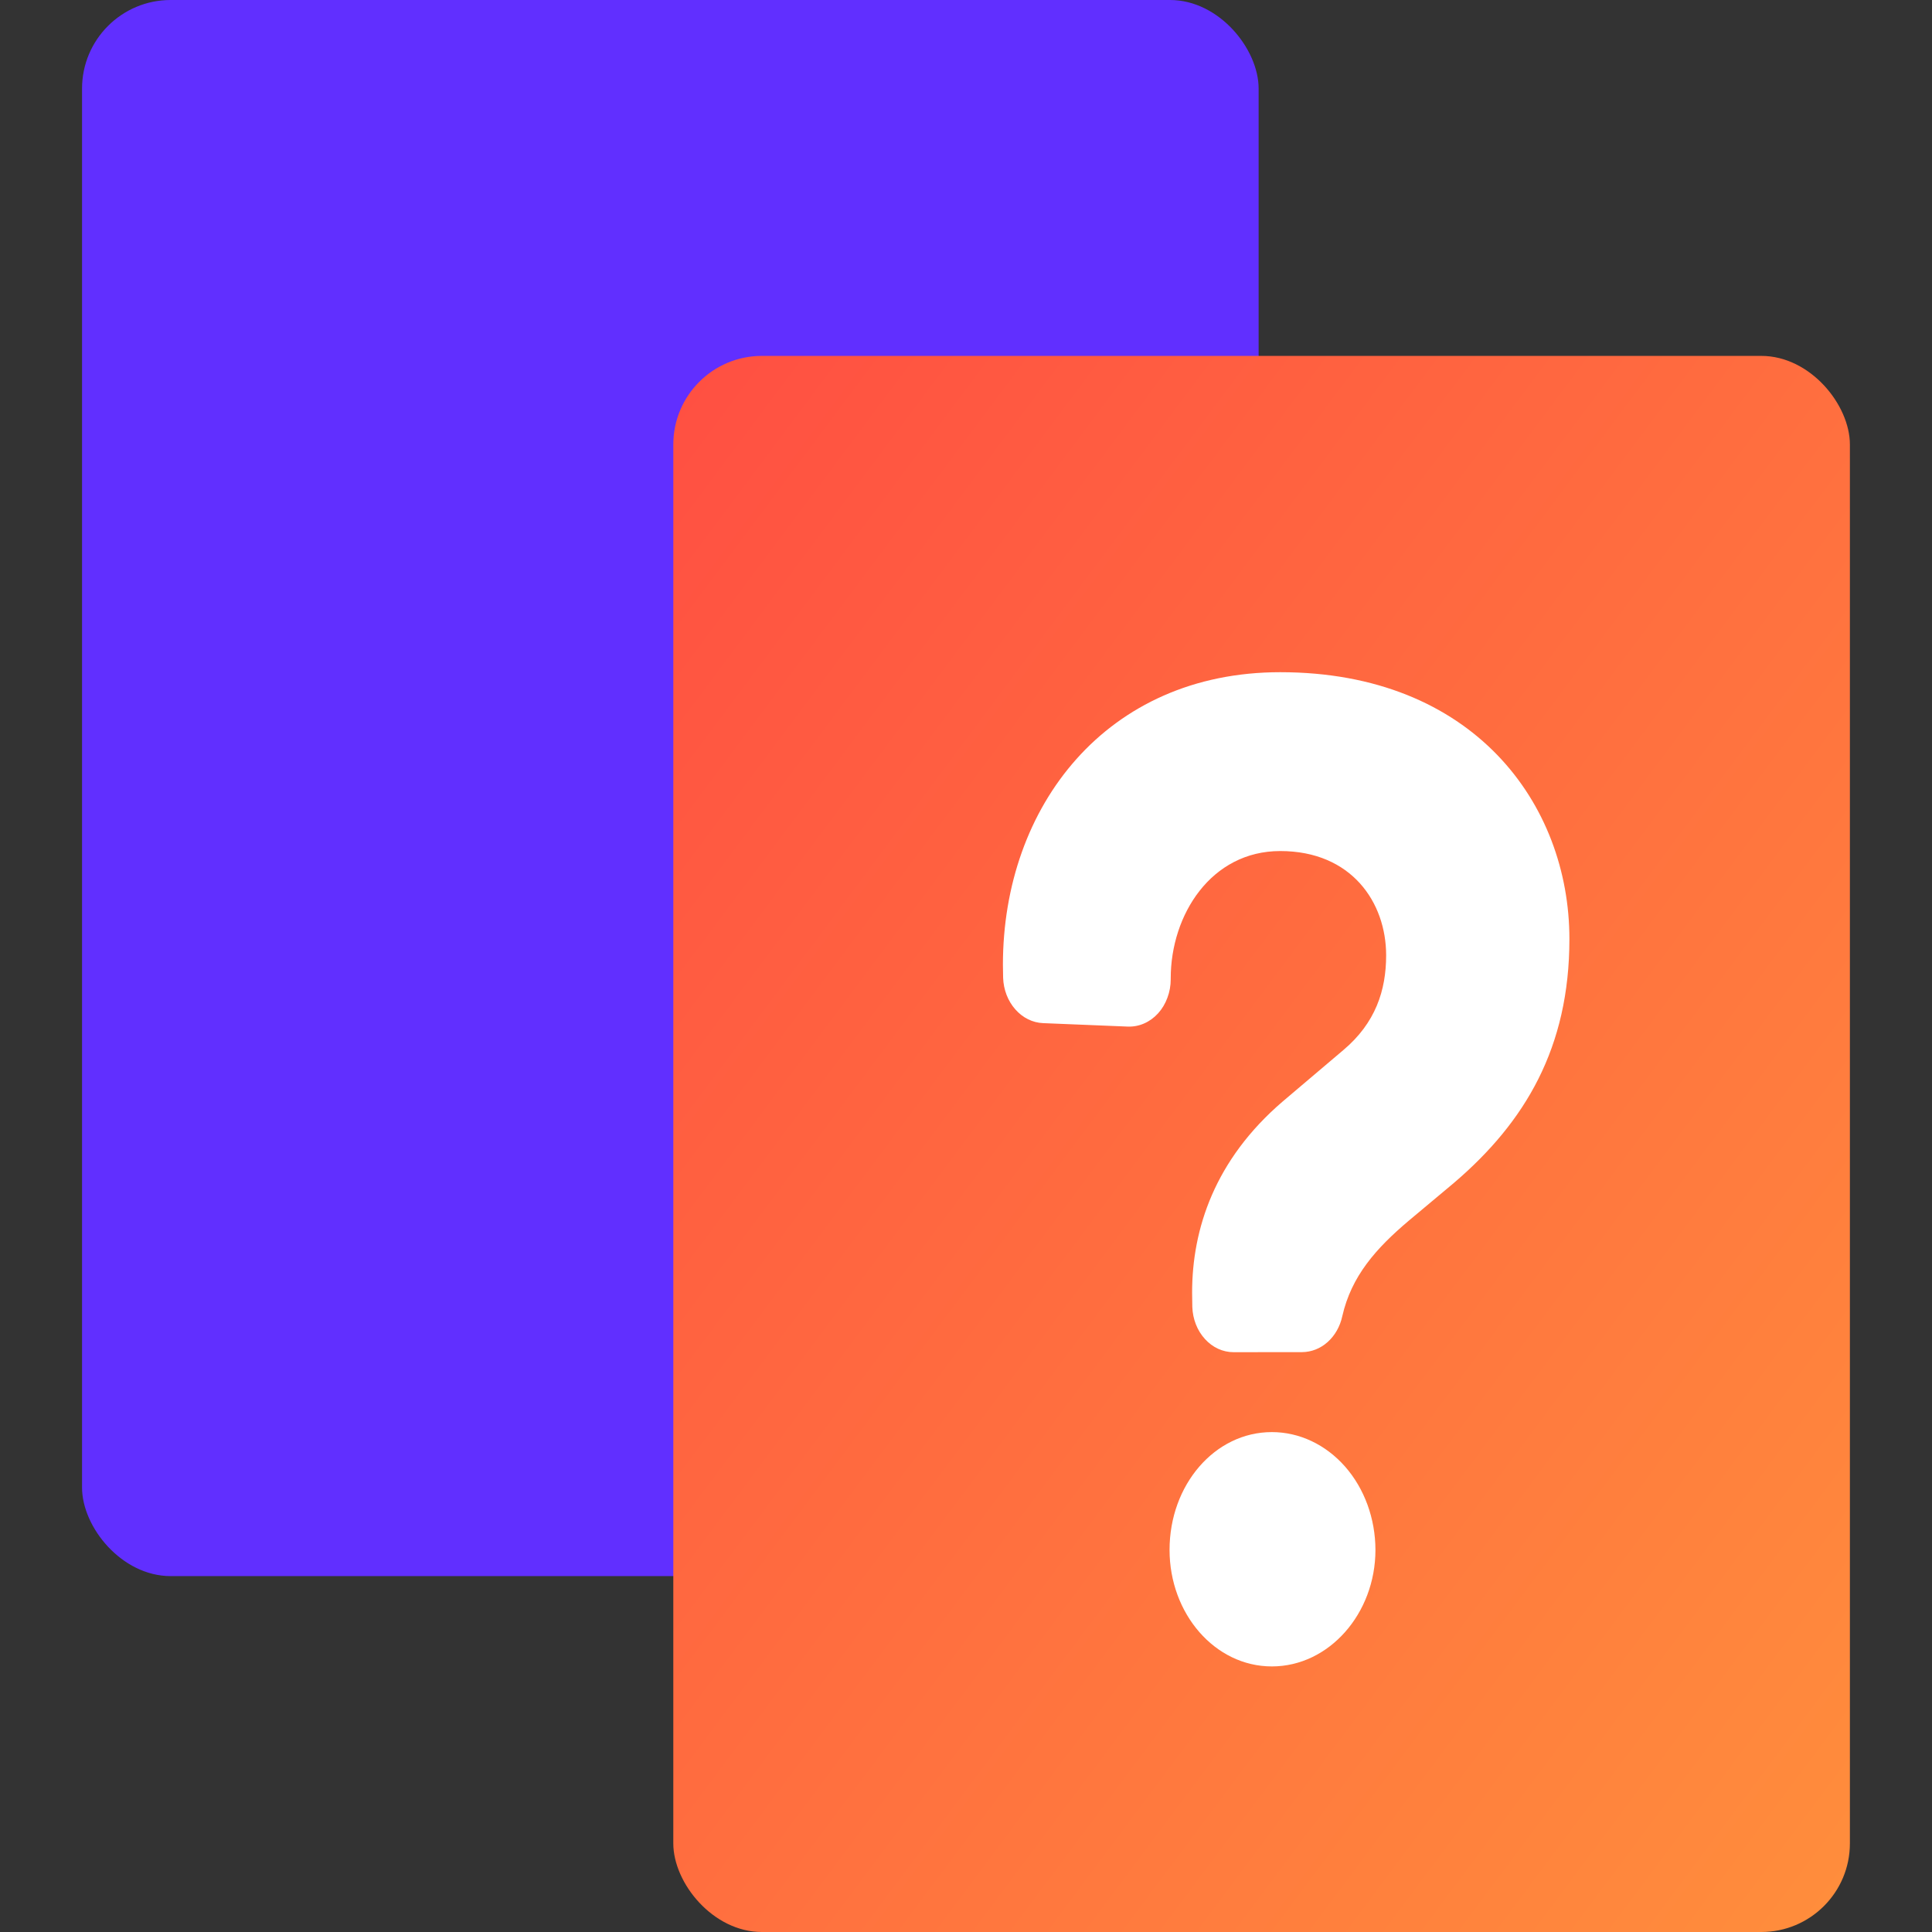 <svg width="28" height="28" viewBox="0 0 28 28" fill="none" xmlns="http://www.w3.org/2000/svg">
<rect x="0" y="0" width="28" height="28" fill="#333333" stroke="none"/>
<rect x="1.189" width="17.052" height="22.842" rx="1.284" fill="#612FFF"/>
<rect x="9.758" y="5.158" width="17.052" height="22.842" rx="1.284" fill="url(#paint0_linear_8388_59376)"/>
<path d="M17.878 19.597C17.723 19.597 17.574 19.529 17.463 19.406C17.351 19.284 17.286 19.117 17.28 18.941C17.278 18.873 17.277 18.804 17.277 18.733C17.277 17.81 17.605 16.809 18.588 15.965L19.468 15.219C19.934 14.827 20.089 14.355 20.089 13.845C20.089 13.08 19.589 12.334 18.554 12.334C17.554 12.334 16.967 13.256 16.967 14.179V14.192C16.967 14.284 16.951 14.375 16.919 14.46C16.888 14.545 16.842 14.622 16.784 14.686C16.726 14.75 16.657 14.8 16.581 14.833C16.506 14.866 16.425 14.881 16.344 14.878L15.118 14.828C14.966 14.822 14.822 14.751 14.715 14.629C14.607 14.507 14.544 14.344 14.538 14.171C14.536 14.107 14.535 14.043 14.535 13.982C14.535 11.686 16.036 9.742 18.554 9.742C21.348 9.742 22.745 11.646 22.745 13.609C22.745 15.18 22.107 16.259 21.072 17.143L20.416 17.692C19.942 18.093 19.585 18.494 19.453 19.077C19.421 19.225 19.346 19.356 19.241 19.45C19.136 19.544 19.006 19.595 18.872 19.596L17.878 19.597ZM18.433 20.755C18.831 20.755 19.212 20.935 19.494 21.255C19.775 21.575 19.933 22.009 19.934 22.462C19.934 23.385 19.261 24.151 18.433 24.151C17.605 24.151 16.95 23.385 16.95 22.462C16.95 21.52 17.605 20.755 18.433 20.755Z" fill="white"/>
<defs>
<linearGradient id="paint0_linear_8388_59376" x1="9.758" y1="5.158" x2="31.657" y2="21.507" gradientUnits="userSpaceOnUse">
<stop stop-color="#FF4F42"/>
<stop offset="1" stop-color="#FF8E3C"/>
</linearGradient>
</defs>
</svg>

